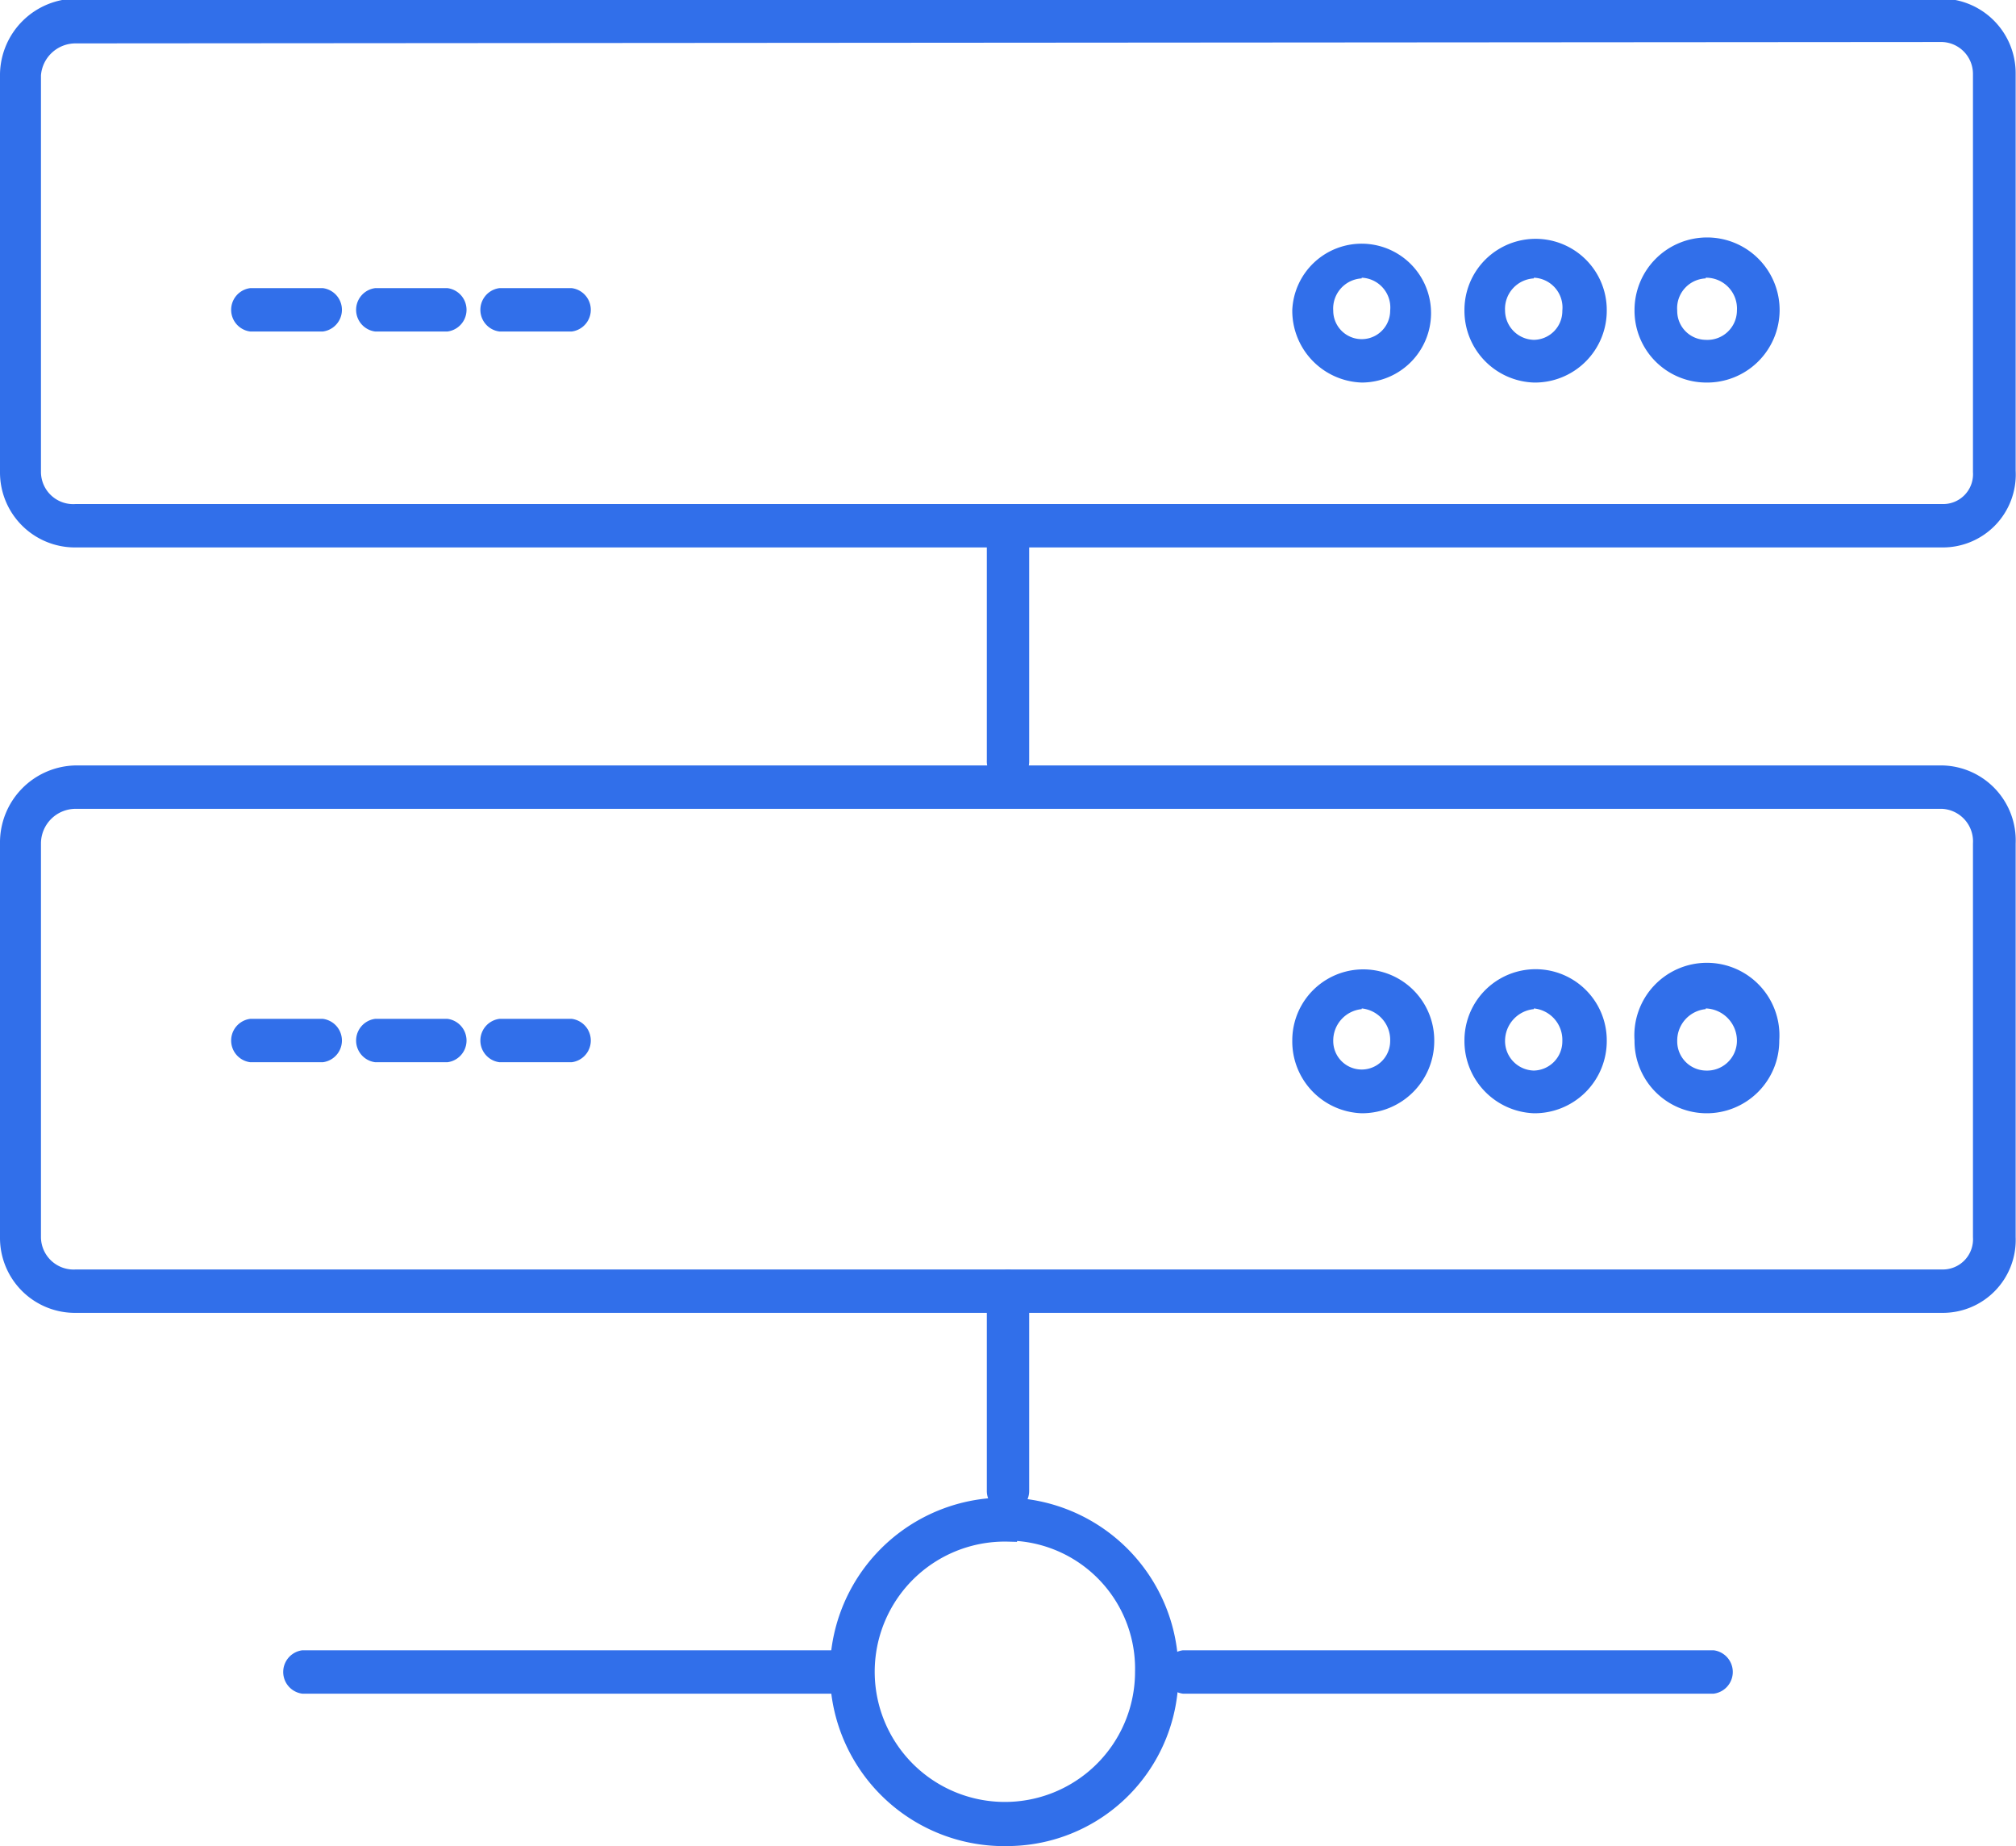 <svg id="Layer_1" data-name="Layer 1" xmlns="http://www.w3.org/2000/svg" viewBox="0 0 58.08 53.18"><defs><style>.cls-1,.cls-2{fill:#316fea;}.cls-2{stroke:#316fea;stroke-miterlimit:10;stroke-width:0.5px;}</style></defs><title>storage</title><path class="cls-1" d="M658.09,921.44a.62.62,0,0,1-.61-.63v-5.75a.61.61,0,1,1,1.22,0v5.75A.62.62,0,0,1,658.09,921.44Zm0-21a.64.64,0,0,1-.61-.67v-6.21a.61.61,0,1,1,1.22,0v6.21A.64.64,0,0,1,658.09,900.44Z" transform="translate(-629.05 -877.87)"/><path class="cls-1" d="M678.42,926.66H663.13a.63.63,0,0,1,0-1.25h15.29a.63.63,0,0,1,0,1.25Zm-25.3,0H637.76a.63.63,0,0,1,0-1.25h15.36a.63.63,0,0,1,0,1.25Z" transform="translate(-629.05 -877.87)"/><path class="cls-2" d="M658.1,930.8a4.77,4.77,0,1,1,4.65-4.76A4.69,4.69,0,0,1,658.1,930.8Zm0-8.77a4,4,0,1,0,3.9,4A3.94,3.94,0,0,0,658.1,922Z" transform="translate(-629.05 -877.87)"/><path class="cls-1" d="M685,893.64H631.24a2.16,2.16,0,0,1-2.19-2.17V880a2.21,2.21,0,0,1,2.19-2.17H685a2.15,2.15,0,0,1,2.12,2.17v11.43A2.1,2.1,0,0,1,685,893.64Zm-53.77-14.52a1,1,0,0,0-1,.92v11.43a.93.93,0,0,0,1,.92H685a.86.86,0,0,0,.89-.92V880a.92.92,0,0,0-.89-.92Z" transform="translate(-629.05 -877.87)"/><path class="cls-1" d="M678.19,888.89a2.07,2.07,0,0,1-2.05-2.09,2.09,2.09,0,1,1,2.05,2.09Zm0-3a.86.86,0,0,0-.82.93.83.83,0,0,0,.82.84.85.85,0,0,0,.9-.84A.89.89,0,0,0,678.19,885.87Z" transform="translate(-629.05 -877.87)"/><path class="cls-1" d="M673.24,888.89a2.07,2.07,0,0,1-2-2.09,2.05,2.05,0,1,1,4.1,0A2.07,2.07,0,0,1,673.24,888.89Zm0-3a.88.88,0,0,0-.83.93.85.85,0,0,0,.83.84.83.83,0,0,0,.82-.84A.86.86,0,0,0,673.24,885.87Z" transform="translate(-629.05 -877.87)"/><path class="cls-1" d="M668.28,888.89a2.07,2.07,0,0,1-2-2.09,2,2,0,1,1,2,2.09Zm0-3a.87.87,0,0,0-.82.93.82.82,0,1,0,1.64,0A.86.86,0,0,0,668.28,885.87Z" transform="translate(-629.05 -877.87)"/><path class="cls-1" d="M685,915.69H631.24a2.16,2.16,0,0,1-2.19-2.18V902.17a2.22,2.22,0,0,1,2.19-2.25H685a2.16,2.16,0,0,1,2.12,2.25v11.34A2.1,2.1,0,0,1,685,915.69Zm-53.77-14.52a1,1,0,0,0-1,1v11.34a.94.94,0,0,0,1,.93H685a.87.87,0,0,0,.89-.93V902.17a.94.94,0,0,0-.89-1Z" transform="translate(-629.05 -877.87)"/><path class="cls-1" d="M678.19,909.94a2.08,2.08,0,0,1-2.05-2.1,2.09,2.09,0,1,1,4.17,0A2.09,2.09,0,0,1,678.19,909.94Zm0-3a.91.91,0,0,0-.82.92.84.84,0,0,0,.82.85.86.86,0,0,0,.9-.85A.93.93,0,0,0,678.19,906.92Z" transform="translate(-629.05 -877.87)"/><path class="cls-1" d="M673.24,909.94a2.08,2.08,0,0,1-2-2.1,2.05,2.05,0,1,1,4.1,0A2.08,2.08,0,0,1,673.24,909.94Zm0-3a.92.92,0,0,0-.83.92.85.85,0,0,0,.83.85.84.84,0,0,0,.82-.85A.91.91,0,0,0,673.24,906.92Z" transform="translate(-629.05 -877.87)"/><path class="cls-1" d="M668.28,909.94a2.07,2.07,0,0,1-2-2.1,2,2,0,1,1,4.09,0A2.08,2.08,0,0,1,668.28,909.94Zm0-3a.91.91,0,0,0-.82.92.82.82,0,1,0,1.64,0A.91.91,0,0,0,668.28,906.92Z" transform="translate(-629.05 -877.87)"/><path class="cls-1" d="M638.35,887.42h-2.09a.63.63,0,0,1,0-1.25h2.09a.63.63,0,0,1,0,1.25Z" transform="translate(-629.05 -877.87)"/><path class="cls-1" d="M641.94,887.42h-2.08a.63.63,0,0,1,0-1.25h2.08a.63.63,0,0,1,0,1.25Z" transform="translate(-629.05 -877.87)"/><path class="cls-1" d="M645.52,887.42h-2.08a.63.63,0,0,1,0-1.25h2.08a.63.63,0,0,1,0,1.25Z" transform="translate(-629.05 -877.87)"/><path class="cls-1" d="M638.35,908.47h-2.09a.63.63,0,0,1,0-1.25h2.09a.63.63,0,0,1,0,1.25Z" transform="translate(-629.05 -877.87)"/><path class="cls-1" d="M641.94,908.47h-2.08a.63.63,0,0,1,0-1.25h2.08a.63.63,0,0,1,0,1.25Z" transform="translate(-629.05 -877.87)"/><path class="cls-1" d="M645.52,908.47h-2.08a.63.63,0,0,1,0-1.25h2.08a.63.63,0,0,1,0,1.25Z" transform="translate(-629.05 -877.87)"/></svg>